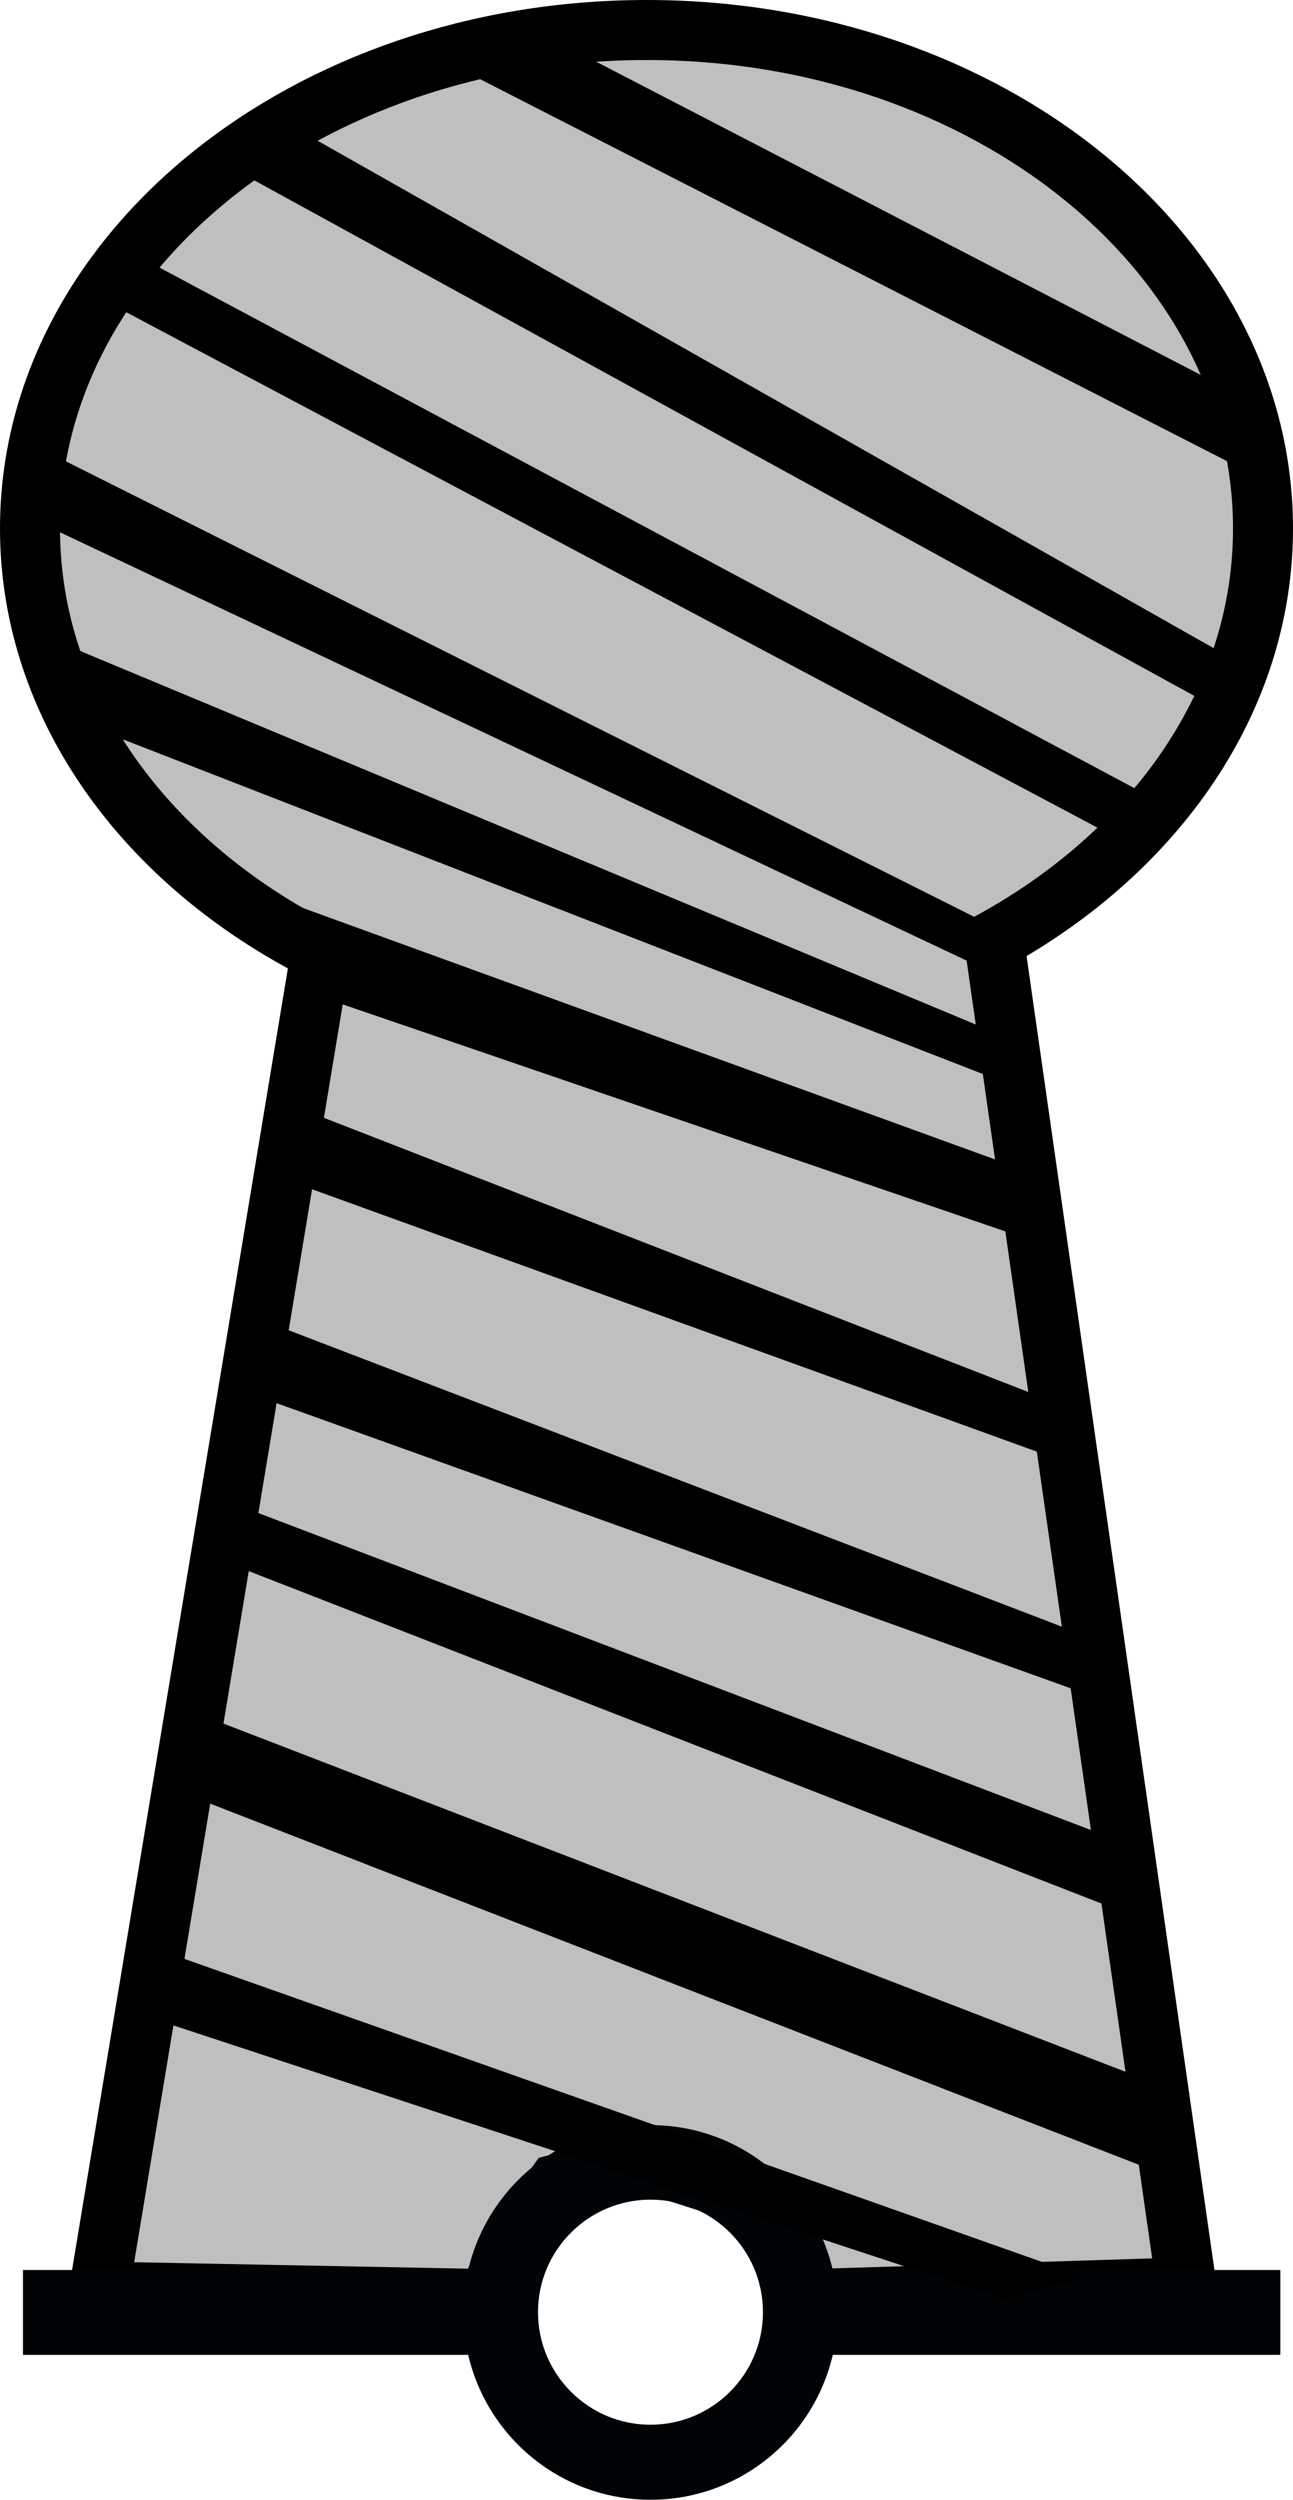 <?xml version="1.0" encoding="UTF-8" standalone="no"?>
<svg
   xmlns:ns="http://creativecommons.org/ns#"
   xmlns:dc="http://purl.org/dc/elements/1.1/"
   xmlns:cc="http://web.resource.org/cc/"
   xmlns:rdf="http://www.w3.org/1999/02/22-rdf-syntax-ns#"
   xmlns:svg="http://www.w3.org/2000/svg"
   xmlns="http://www.w3.org/2000/svg"
   xmlns:sodipodi="http://sodipodi.sourceforge.net/DTD/sodipodi-0.dtd"
   xmlns:inkscape="http://www.inkscape.org/namespaces/inkscape"
   version="1.0"
   width="86.219"
   height="166.594"
   id="svg2"
   inkscape:version="0.45pre1"
   sodipodi:docname="E24.svg"
   sodipodi:version="0.32"
   inkscape:output_extension="org.inkscape.output.svg.inkscape"
   sodipodi:docbase="D:\Documents\OpenStreetMap\INT-1\SVG\E"
   sodipodi:modified="true">
  <sodipodi:namedview
     pagecolor="#ffffff"
     bordercolor="#666666"
     borderopacity="1"
     objecttolerance="10"
     gridtolerance="10"
     guidetolerance="10"
     inkscape:pageopacity="0"
     inkscape:pageshadow="2"
     inkscape:window-width="1016"
     inkscape:window-height="713"
     id="namedview3030"
     showgrid="false"
     inkscape:zoom="5.9365181"
     inkscape:cx="132.60533"
     inkscape:cy="230.04688"
     inkscape:window-x="0"
     inkscape:window-y="0"
     inkscape:window-maximized="1"
     inkscape:current-layer="svg2" />
  <defs
     id="defs4" />
  <path
     style="fill:#7e7e7e;fill-opacity:0.495;stroke:#000000;stroke-width:4;stroke-linecap:butt;stroke-linejoin:miter;stroke-miterlimit:4;stroke-dasharray:none;stroke-opacity:1"
     d="M 43.125,2 C 20.42,2 2,16.872 2,35.219 C 2,47.13 9.751,57.574 21.406,63.438 L 6.594,152.719 L 32.531,153.219 L 33.812,150.156 L 37.125,145.562 L 42.969,144.062 L 50.125,146.344 L 54.188,153.219 L 79.125,152.438 L 66.281,62.656 C 77.107,56.673 84.219,46.617 84.219,35.219 C 84.219,16.872 65.83,2 43.125,2 z "
     id="path2982" />
  <path
     d="M 1.531,151.281 L 1.531,156.938 L 31.219,156.938 C 32.506,162.47 37.452,166.594 43.375,166.594 C 49.3,166.594 54.246,162.473 55.531,156.938 L 85.375,156.938 L 85.375,156.875 L 85.375,151.281 M 55.531,151.281 C 54.246,145.746 49.3,141.625 43.375,141.625 C 37.452,141.625 32.506,145.748 31.219,151.281 M 43.375,146.594 C 47.515,146.594 50.875,149.954 50.875,154.094 C 50.875,158.234 47.515,161.594 43.375,161.594 C 39.235,161.594 35.875,158.234 35.875,154.094 C 35.875,149.954 39.235,146.594 43.375,146.594 z "
     id="path90440"
     style="fill:#000407;fill-opacity:1;fill-rule:evenodd;stroke:none"
     inkscape:connector-curvature="0"
     sodipodi:nodetypes="cccscccccscsssss" />
  <path
     style="fill:#000000;fill-opacity:1;stroke:#000000;stroke-width:1px;stroke-linecap:butt;stroke-linejoin:miter;stroke-opacity:1"
     d="M 10.246,134.021 L 66.962,152.699 L 70.661,151.69 L 10.68,130.507 L 10.246,134.021 z "
     id="path3755"
     inkscape:connector-curvature="0"
     sodipodi:nodetypes="ccccc" />
  <path
     style="fill:#000000;fill-opacity:1;stroke:#000000;stroke-width:1px;stroke-linecap:butt;stroke-linejoin:miter;stroke-opacity:1"
     d="M 12.502,119.075 L 77.385,144.293 L 76.713,139.249 L 12.979,114.66 L 12.502,119.075 z "
     id="path3757"
     inkscape:connector-curvature="0"
     sodipodi:nodetypes="ccccc" />
  <path
     style="fill:#000000;fill-opacity:1;stroke:#000000;stroke-width:1px;stroke-linecap:butt;stroke-linejoin:miter;stroke-opacity:1"
     d="M 15.148,103.608 L 74.695,126.808 L 74.359,123.11 L 15.669,100.777 L 15.148,103.608 z "
     id="path3759"
     inkscape:connector-curvature="0"
     sodipodi:nodetypes="ccccc" />
  <path
     style="fill:#000000;fill-opacity:1;stroke:#000000;stroke-width:1px;stroke-linecap:butt;stroke-linejoin:miter;stroke-opacity:1"
     d="M 17.014,92.468 L 73.35,112.686 L 72.678,109.66 L 17.643,88.574 L 17.014,92.468 z "
     id="path3761"
     inkscape:connector-curvature="0"
     sodipodi:nodetypes="ccccc" />
  <path
     style="fill:#000000;fill-opacity:1;stroke:#000000;stroke-width:1px;stroke-linecap:butt;stroke-linejoin:miter;stroke-opacity:1"
     d="M 19.368,78.205 L 70.997,96.883 L 69.988,93.857 L 19.856,74.355 L 19.368,78.205 z "
     id="path3763"
     inkscape:connector-curvature="0"
     sodipodi:nodetypes="ccccc" />
  <path
     style="fill:#000000;fill-opacity:1;stroke:#000000;stroke-width:1px;stroke-linecap:butt;stroke-linejoin:miter;stroke-opacity:1"
     d="M 21.385,65.905 L 68.643,82.088 L 67.971,78.39 L 13.956,58.779 L 21.927,63.064 L 21.385,65.905 z "
     id="path3765"
     inkscape:connector-curvature="0"
     sodipodi:nodetypes="cccccc" />
  <path
     style="fill:#000000;fill-opacity:1;stroke:#000000;stroke-width:1px;stroke-linecap:butt;stroke-linejoin:miter;stroke-opacity:1"
     d="M 2.176,34.06 L 66.062,64.224 L 66.441,62.402 L 2.404,30.307 L 2.176,34.06 z "
     id="path3767"
     inkscape:connector-curvature="0"
     sodipodi:nodetypes="ccccc" />
  <path
     style="fill:#000000;fill-opacity:1;stroke:#000000;stroke-width:1px;stroke-linecap:butt;stroke-linejoin:miter;stroke-opacity:1"
     d="M 5.766,47.792 L 67.146,71.665 L 67.049,69.647 L 3.564,43.182 L 5.766,47.792 z "
     id="path3769"
     inkscape:connector-curvature="0"
     sodipodi:nodetypes="ccccc" />
  <path
     style="fill:#000000;fill-opacity:1;stroke:#000000;stroke-width:1px;stroke-linecap:butt;stroke-linejoin:miter;stroke-opacity:1"
     d="M 7.111,19.548 L 75.021,55.569 L 77.049,53.844 L 8.662,17.346 L 7.111,19.548 z "
     id="path3771"
     inkscape:connector-curvature="0"
     sodipodi:nodetypes="ccccc" />
  <path
     style="fill:#000000;fill-opacity:1;stroke:#000000;stroke-width:1px;stroke-linecap:butt;stroke-linejoin:miter;stroke-opacity:1"
     d="M 15.626,10.719 L 81.42,46.783 L 82.093,44.429 L 18.793,8.604 L 15.626,10.719 z "
     id="path3773"
     inkscape:connector-curvature="0"
     sodipodi:nodetypes="ccccc" />
  <path
     style="fill:#000000;fill-opacity:1;stroke:#000000;stroke-width:1px;stroke-linecap:butt;stroke-linejoin:miter;stroke-opacity:1"
     d="M 30.03,3.701 L 83.589,31.077 L 82.765,26.945 L 35.355,2.399 L 30.03,3.701 z "
     id="path3775"
     inkscape:connector-curvature="0"
     sodipodi:nodetypes="ccccc" />
</svg>
